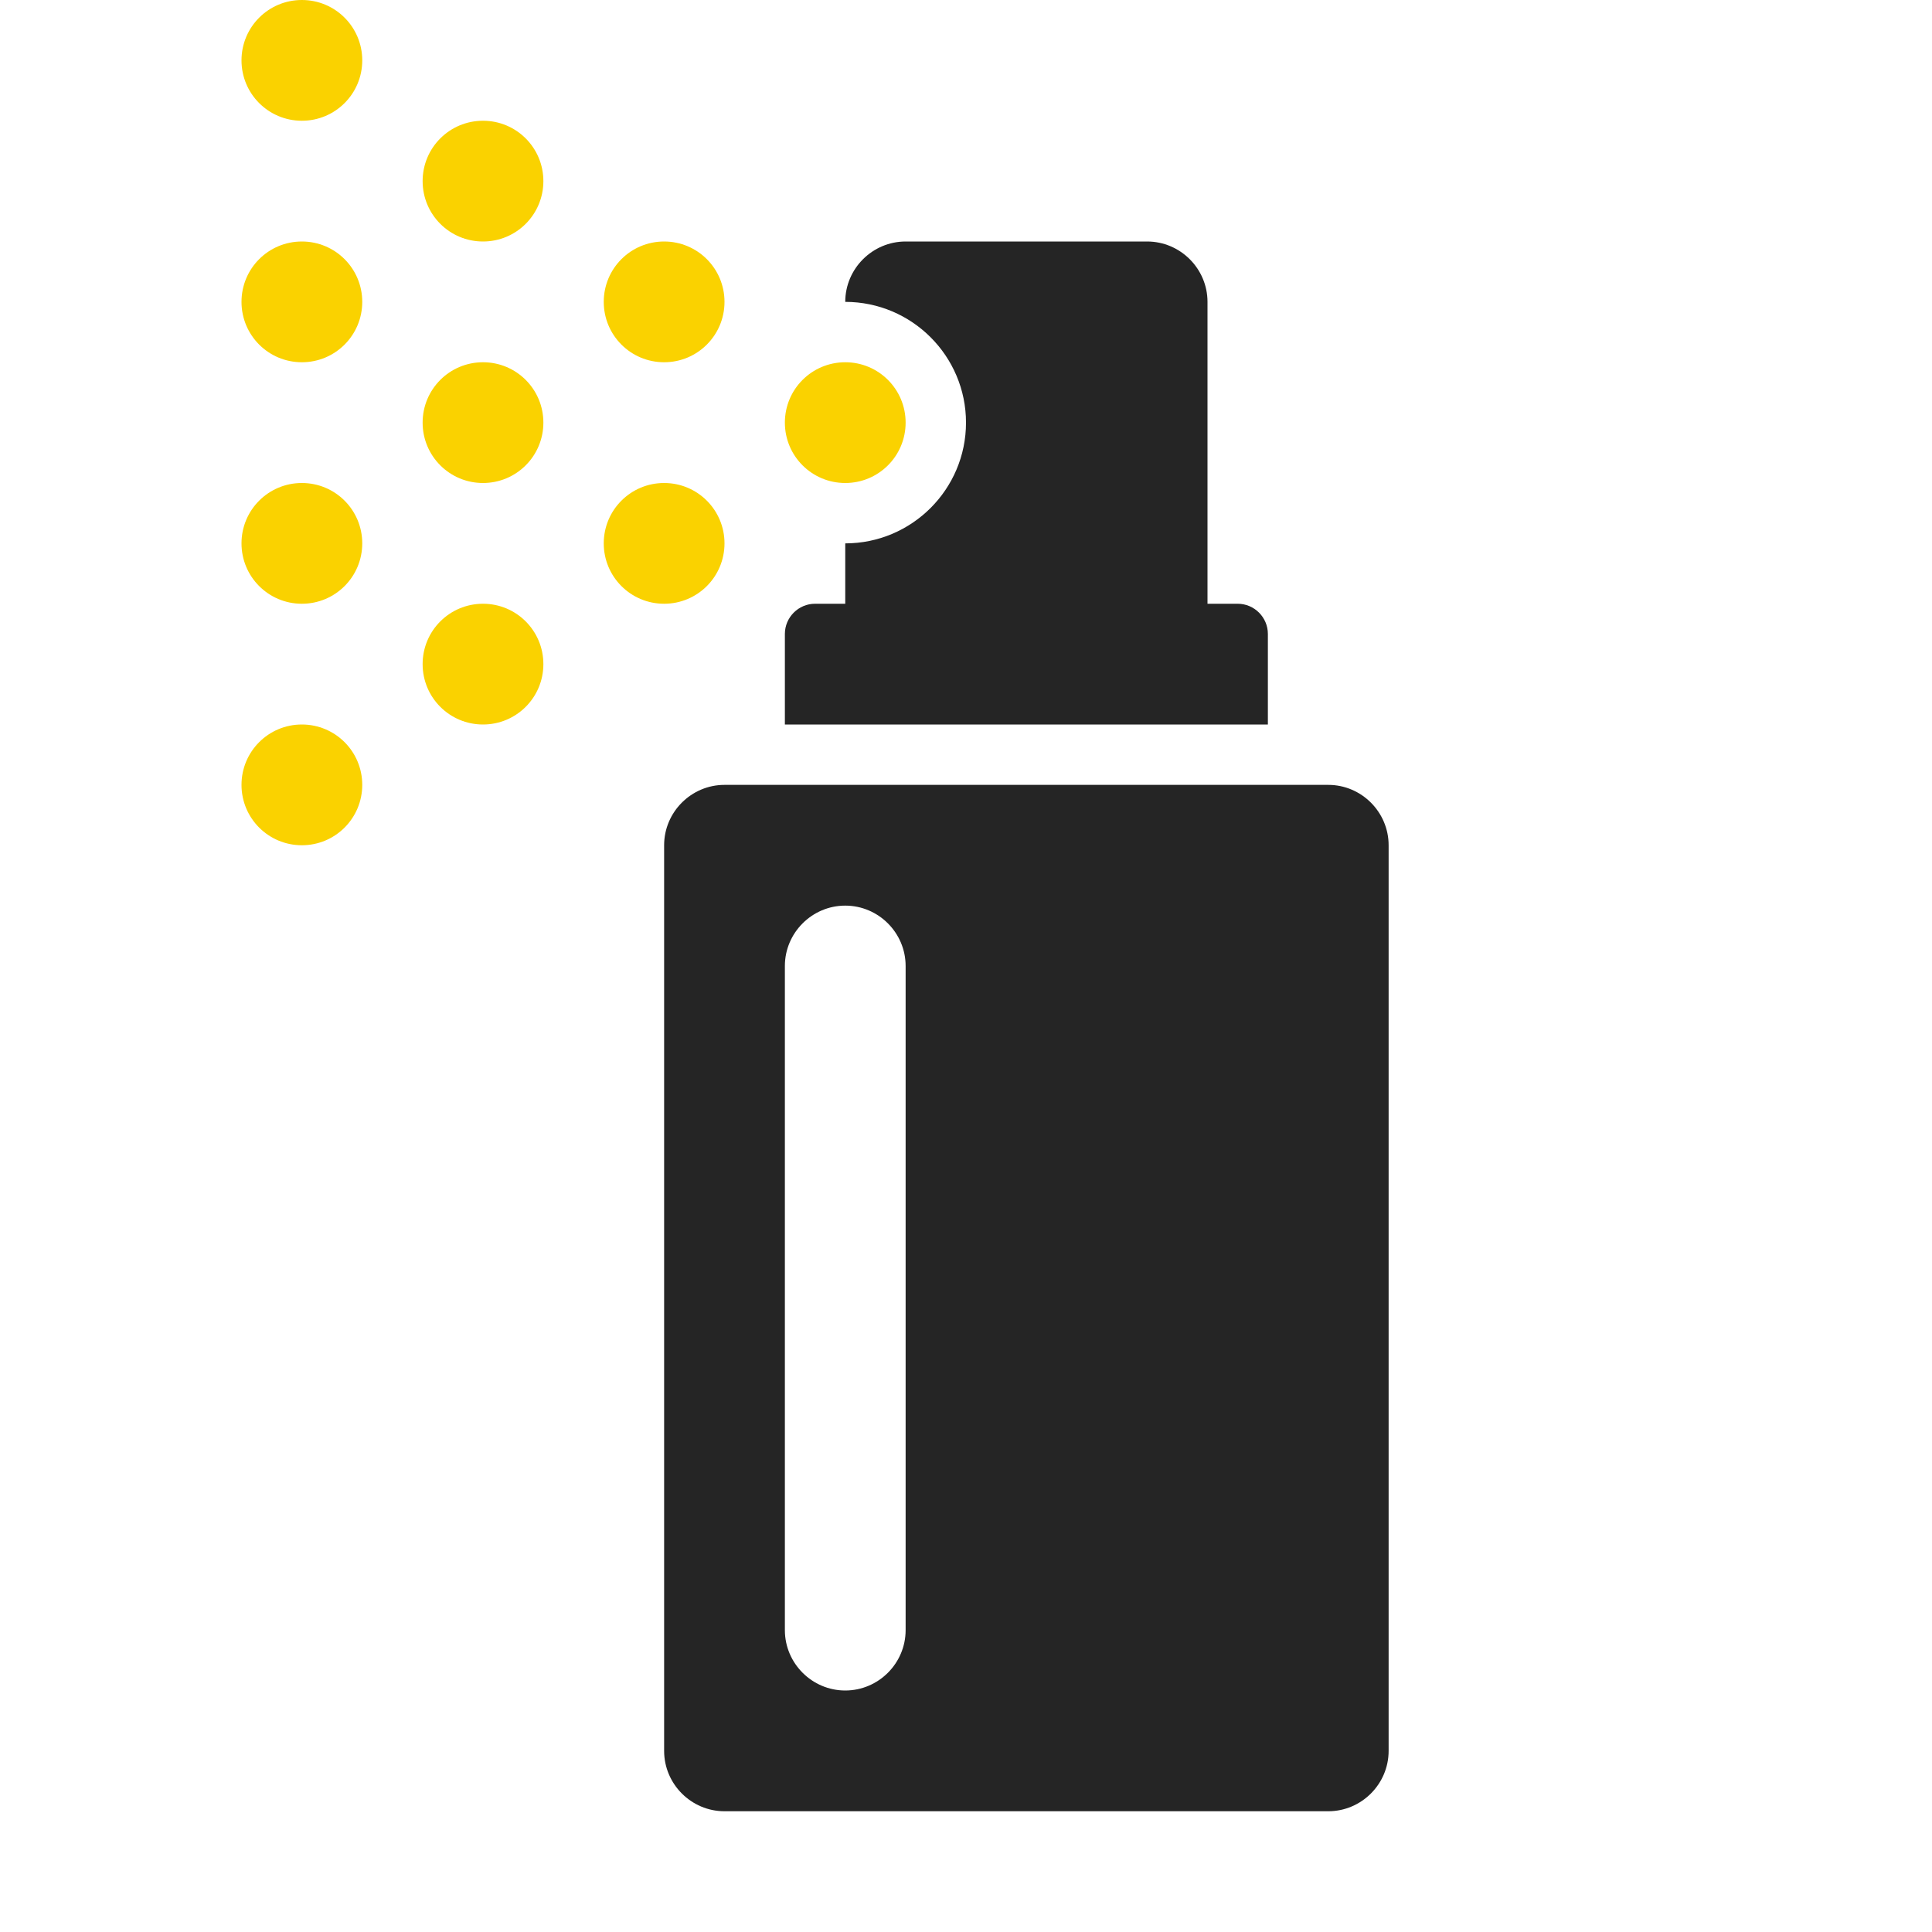 <?xml version="1.0" encoding="UTF-8"?>
<!DOCTYPE svg PUBLIC "-//W3C//DTD SVG 1.1//EN" "http://www.w3.org/Graphics/SVG/1.1/DTD/svg11.dtd">
<svg xmlns="http://www.w3.org/2000/svg" xml:space="preserve" width="1024px" height="1024px" shape-rendering="geometricPrecision" text-rendering="geometricPrecision" image-rendering="optimizeQuality" fill-rule="nonzero" clip-rule="evenodd" viewBox="0 0 10240 10240" xmlns:xlink="http://www.w3.org/1999/xlink">
	<title>spray_can icon</title>
	<desc>spray_can icon from the IconExperience.com O-Collection. Copyright by INCORS GmbH (www.incors.com).</desc>
	<path id="curve2" fill="#252525" d="M3840 4160l3200 0c176,0 320,144 320,320l0 4800c0,176 -144,320 -320,320l-3200 0c-176,0 -320,-144 -320,-320l0 -4800c0,-176 144,-320 320,-320zm320 960l0 3520c0,176 144,320 320,320 176,0 320,-144 320,-320l0 -3520c0,-176 -144,-320 -320,-320 -176,0 -320,144 -320,320z"/>
	<path id="curve1" fill="#252525" d="M4800 1280l1280 0c176,0 320,144 320,320l0 1600 160 0c88,0 160,72 160,160l0 480 -2560 0 0 -480c0,-88 72,-160 160,-160l160 0 0 -320c353,0 640,-287 640,-640 0,-353 -287,-640 -640,-640 0,-176 144,-320 320,-320z"/>
	<path id="curve0" fill="#FAD200" d="M4480 1920c177,0 320,143 320,320 0,177 -143,320 -320,320 -177,0 -320,-143 -320,-320 0,-177 143,-320 320,-320zm-2880 1920c177,0 320,143 320,320 0,177 -143,320 -320,320 -177,0 -320,-143 -320,-320 0,-177 143,-320 320,-320zm0 -3840c177,0 320,143 320,320 0,177 -143,320 -320,320 -177,0 -320,-143 -320,-320 0,-177 143,-320 320,-320zm0 1280c177,0 320,143 320,320 0,177 -143,320 -320,320 -177,0 -320,-143 -320,-320 0,-177 143,-320 320,-320zm0 1280c177,0 320,143 320,320 0,177 -143,320 -320,320 -177,0 -320,-143 -320,-320 0,-177 143,-320 320,-320zm960 640c177,0 320,143 320,320 0,177 -143,320 -320,320 -177,0 -320,-143 -320,-320 0,-177 143,-320 320,-320zm0 -2560c177,0 320,143 320,320 0,177 -143,320 -320,320 -177,0 -320,-143 -320,-320 0,-177 143,-320 320,-320zm0 1280c177,0 320,143 320,320 0,177 -143,320 -320,320 -177,0 -320,-143 -320,-320 0,-177 143,-320 320,-320zm960 -640c177,0 320,143 320,320 0,177 -143,320 -320,320 -177,0 -320,-143 -320,-320 0,-177 143,-320 320,-320zm0 1280c177,0 320,143 320,320 0,177 -143,320 -320,320 -177,0 -320,-143 -320,-320 0,-177 143,-320 320,-320z"/>
</svg>
